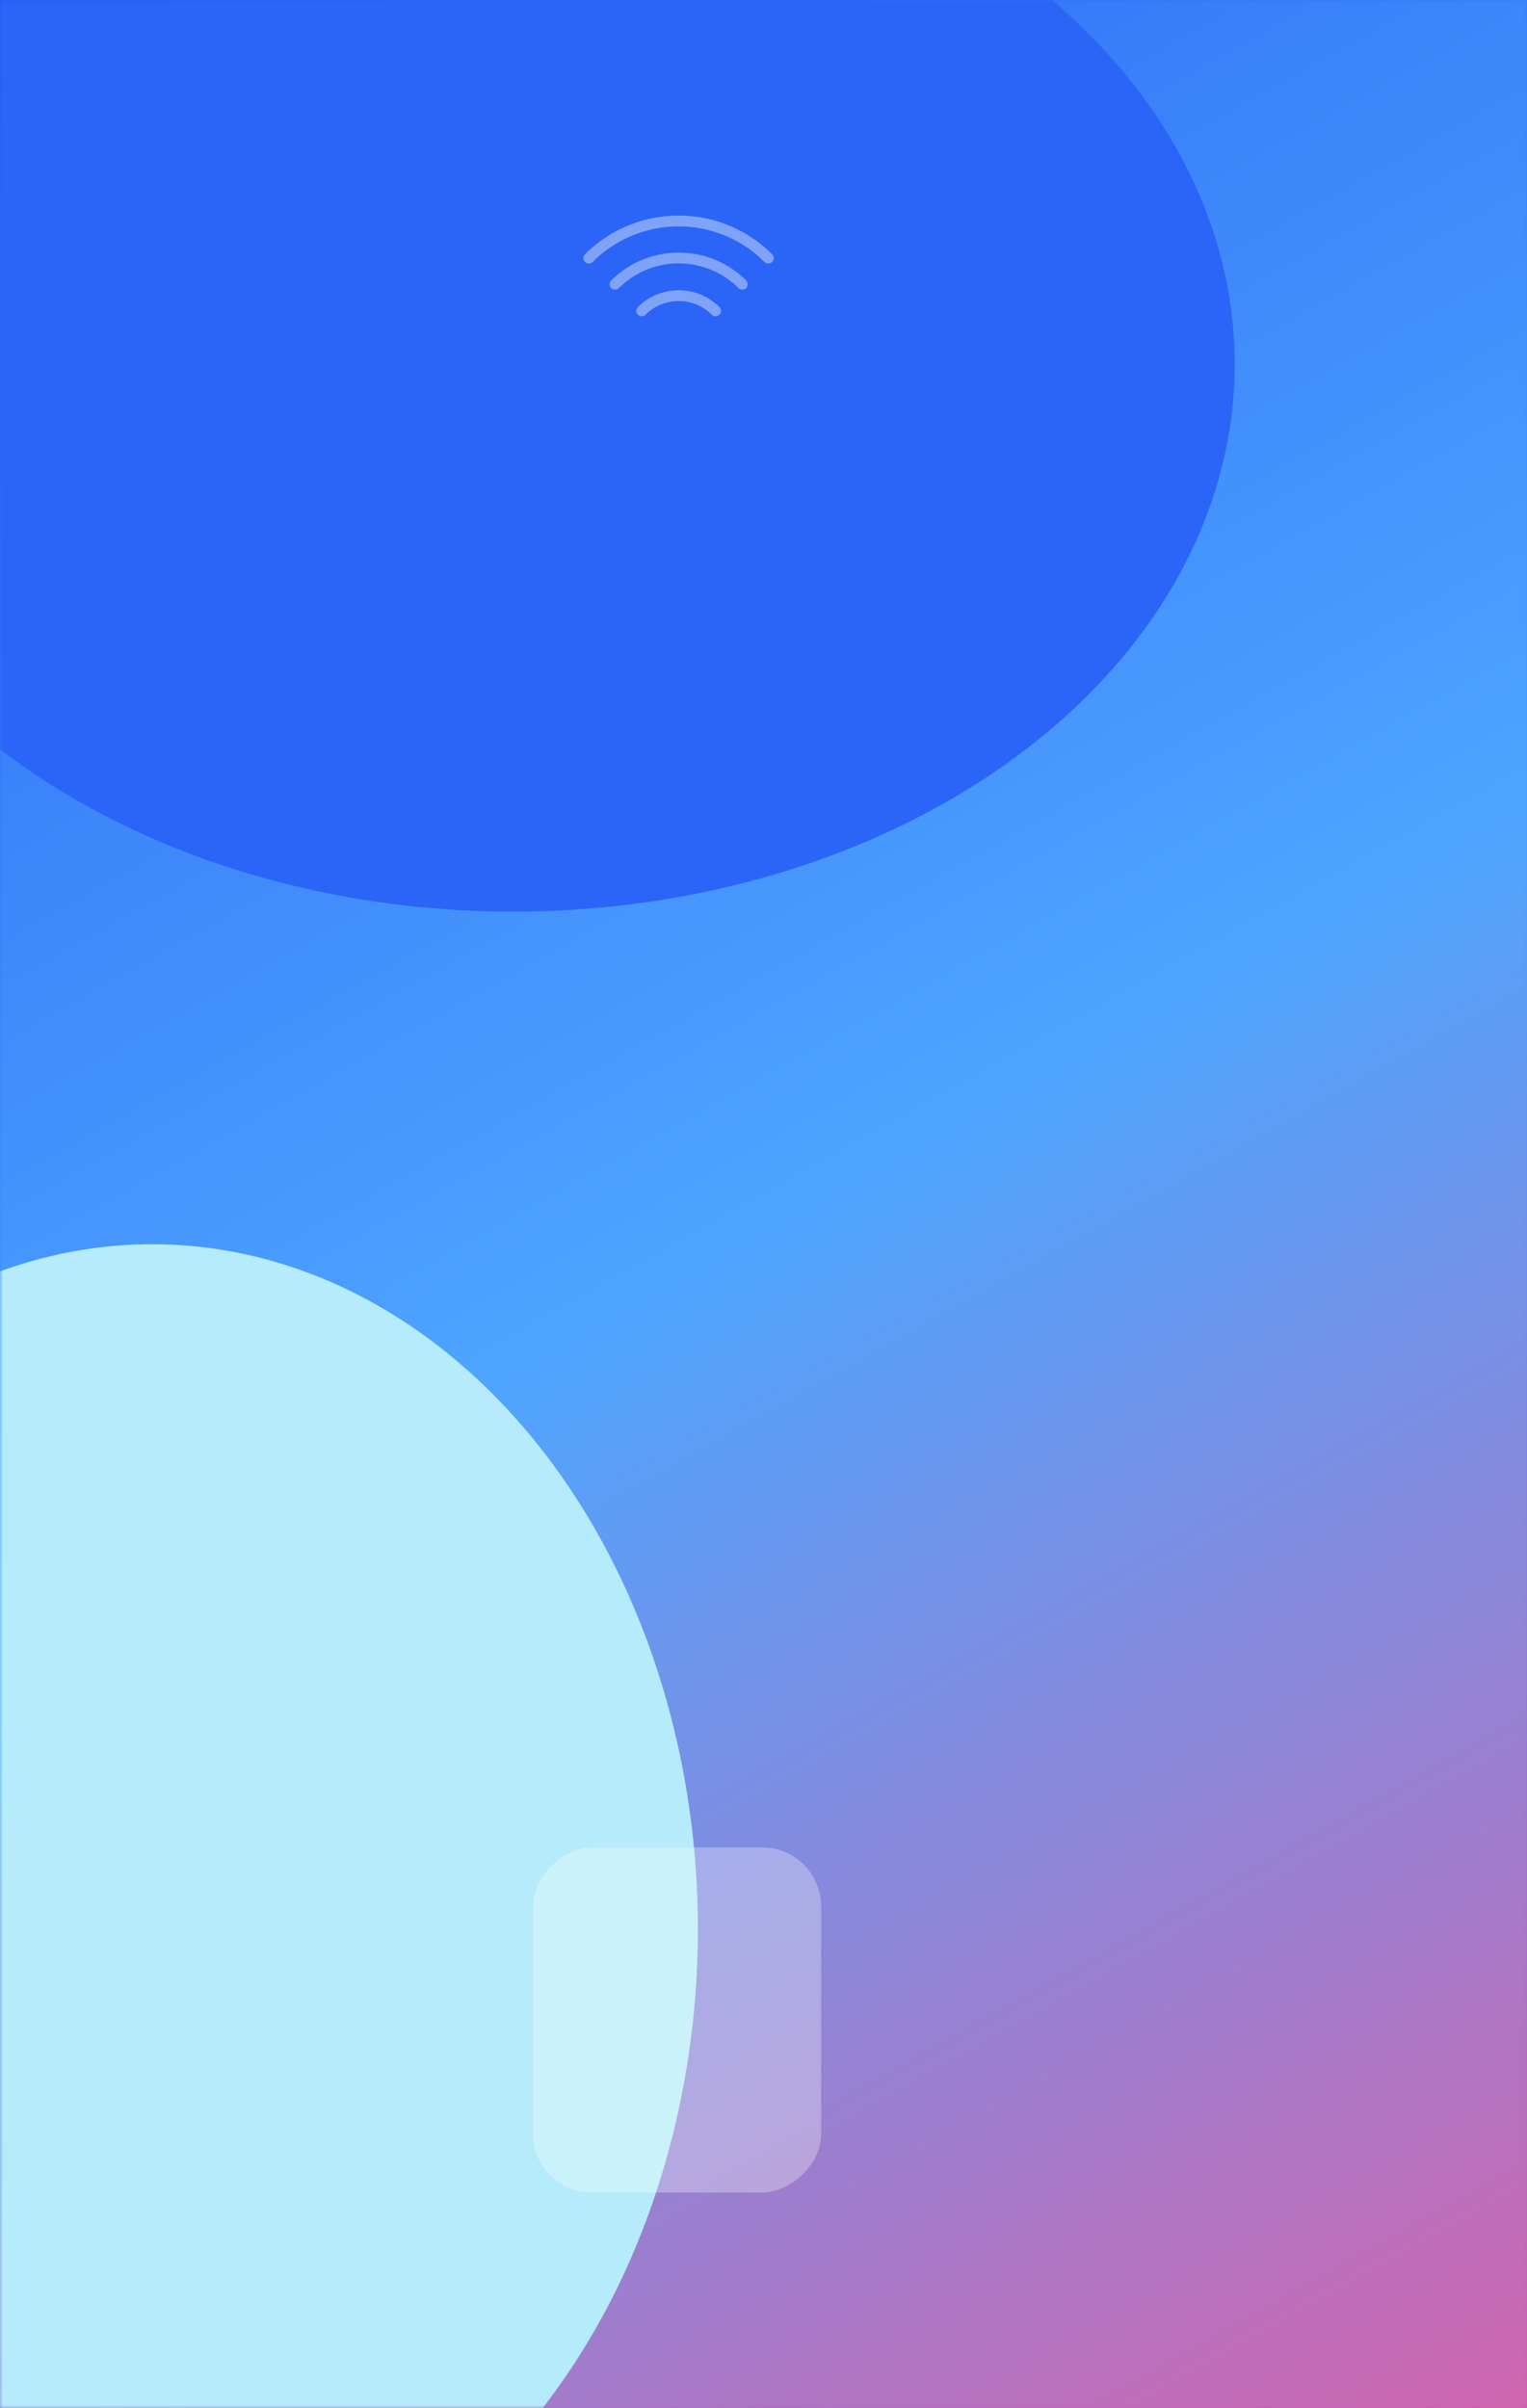 <svg width="260" height="410" viewBox="0 0 260 410" fill="none" xmlns="http://www.w3.org/2000/svg">
<path d="M0 0H260V410H0V0Z" fill="url(#paint0_linear)" fill-opacity="0.8" style="mix-blend-mode:soft-light"/>
<path d="M0 0H260V410H0V0Z" fill="url(#paint1_linear)"/>
<mask id="mask0" mask-type="alpha" maskUnits="userSpaceOnUse" x="0" y="0" width="260" height="410">
<path d="M0 0H260V410H0V0Z" fill="url(#paint2_linear)" fill-opacity="0.8"/>
<path d="M0 0H260V410H0V0Z" fill="url(#paint3_linear)"/>
</mask>
<g mask="url(#mask0)">
<g filter="url(#filter0_f)">
<ellipse cx="87.344" cy="61.988" rx="122.891" ry="93.226" fill="#1C5AF6"/>
</g>
<g filter="url(#filter1_f)">
<ellipse cx="25.898" cy="328.487" rx="92.93" ry="116.655" fill="#B0EAFA"/>
</g>
<g filter="url(#filter2_b)">
<path d="M0 0H260V410H0V0Z" fill="white" fill-opacity="0.07" style="mix-blend-mode:soft-light"/>
</g>
</g>
<rect x="90.754" y="373.285" width="58.746" height="49.057" rx="10" transform="rotate(-90 90.754 373.285)" fill="white" fill-opacity="0.3"/>
<path fill-rule="evenodd" clip-rule="evenodd" d="M100.914 44.605C101.585 43.934 102.299 43.307 103.051 42.729C104.197 41.871 105.426 41.126 106.721 40.511C107.044 40.356 107.372 40.212 107.702 40.074C108.69 39.678 109.704 39.356 110.737 39.107C111.261 38.983 111.789 38.876 112.323 38.789C112.39 38.78 112.457 38.769 112.523 38.759L112.523 38.759C112.59 38.749 112.657 38.738 112.723 38.729C112.754 38.724 112.784 38.721 112.814 38.717C112.843 38.713 112.873 38.709 112.904 38.705L112.923 38.702C112.967 38.696 112.986 38.694 112.989 38.693C113.237 38.664 113.484 38.638 113.732 38.62C114.803 38.531 115.879 38.52 116.952 38.59C117.222 38.607 117.487 38.629 117.754 38.657C117.878 38.669 118 38.683 118.121 38.697C118.119 38.696 118.118 38.697 118.121 38.697C118.124 38.698 118.13 38.699 118.141 38.7C118.178 38.705 118.215 38.71 118.251 38.715C118.287 38.719 118.324 38.724 118.361 38.729C118.893 38.805 119.423 38.9 119.952 39.016C121.133 39.274 122.29 39.633 123.414 40.086C124.715 40.631 125.964 41.301 127.136 42.088C127.449 42.298 127.753 42.516 128.053 42.741C128.798 43.315 129.507 43.937 130.172 44.603C130.513 44.944 131.139 44.97 131.476 44.603C131.813 44.236 131.841 43.664 131.476 43.299C129.818 41.645 127.897 40.233 125.811 39.168C123.796 38.14 121.621 37.407 119.386 37.029C117.098 36.645 114.794 36.61 112.495 36.91C110.25 37.203 108.068 37.859 106.012 38.807C103.896 39.785 101.942 41.117 100.229 42.699C100.017 42.894 99.811 43.095 99.608 43.295L99.606 43.297C99.264 43.638 99.238 44.264 99.606 44.601C99.977 44.942 100.547 44.968 100.914 44.605ZM112.956 38.697L112.923 38.702L112.841 38.712L112.87 38.708C112.89 38.705 112.91 38.703 112.93 38.7L112.956 38.697ZM112.956 38.697L112.989 38.693C112.991 38.693 112.99 38.693 112.988 38.693C112.983 38.694 112.971 38.695 112.956 38.697ZM102.907 42.838C102.938 42.815 102.969 42.791 103 42.768C102.969 42.791 102.938 42.815 102.907 42.838ZM123.22 40.007C123.272 40.028 123.324 40.049 123.376 40.071L123.22 40.007ZM128.179 42.836C128.155 42.818 128.131 42.799 128.107 42.781L128.179 42.836ZM109.918 53.582C110.176 53.325 110.448 53.085 110.735 52.861C111.286 52.458 111.878 52.117 112.504 51.849C112.9 51.693 113.304 51.565 113.718 51.465C113.929 51.416 114.138 51.372 114.351 51.337C114.377 51.333 114.404 51.329 114.431 51.325C114.454 51.322 114.477 51.319 114.499 51.315C114.518 51.313 114.544 51.309 114.568 51.306C114.574 51.305 114.581 51.304 114.587 51.303L114.6 51.301L114.603 51.301C114.616 51.301 114.628 51.301 114.636 51.3C114.695 51.294 114.756 51.29 114.817 51.285L114.817 51.285C115.25 51.248 115.689 51.244 116.122 51.272C116.229 51.279 116.338 51.288 116.444 51.298C116.478 51.301 116.512 51.305 116.547 51.309C116.615 51.319 116.652 51.324 116.667 51.325C116.861 51.355 117.053 51.391 117.245 51.433C117.71 51.534 118.165 51.676 118.606 51.848C119.235 52.118 119.831 52.458 120.383 52.862C120.67 53.087 120.942 53.328 121.202 53.584C121.543 53.925 122.17 53.951 122.507 53.584C122.844 53.218 122.873 52.647 122.507 52.282C121.093 50.879 119.246 49.892 117.275 49.562C115.265 49.223 113.231 49.49 111.377 50.341C110.353 50.812 109.411 51.487 108.61 52.282C108.269 52.623 108.243 53.248 108.61 53.584C108.982 53.921 109.552 53.947 109.918 53.582ZM116.602 51.315L116.547 51.309L116.49 51.3L116.54 51.307L116.59 51.313L116.602 51.315ZM116.602 51.315L116.667 51.325C116.699 51.329 116.644 51.32 116.605 51.316L116.605 51.316L116.602 51.315ZM114.6 51.301C114.556 51.302 114.497 51.303 114.475 51.318C114.475 51.318 114.485 51.317 114.499 51.315L114.51 51.313C114.523 51.311 114.537 51.31 114.55 51.308L114.568 51.306L114.587 51.303C114.588 51.303 114.589 51.303 114.591 51.303C114.594 51.302 114.597 51.302 114.6 51.301ZM114.6 51.301C114.6 51.301 114.6 51.301 114.6 51.301C114.649 51.294 114.634 51.297 114.6 51.301ZM110.62 52.946L110.672 52.907C110.655 52.92 110.638 52.933 110.62 52.946ZM112.665 51.782L112.569 51.822C112.601 51.809 112.633 51.795 112.665 51.782ZM120.499 52.948C120.482 52.935 120.465 52.923 120.448 52.91L120.499 52.948ZM106.867 47.743C106.344 48.148 105.845 48.585 105.376 49.053C105.011 49.417 104.441 49.391 104.071 49.057C103.703 48.721 103.73 48.095 104.071 47.755C104.219 47.607 104.369 47.461 104.524 47.32C105.755 46.187 107.158 45.23 108.679 44.528C110.158 43.847 111.722 43.376 113.337 43.163C115.012 42.941 116.678 42.967 118.345 43.245C119.954 43.514 121.523 44.046 122.978 44.787C124.477 45.549 125.856 46.565 127.049 47.75C127.414 48.115 127.386 48.686 127.049 49.053C126.711 49.42 126.085 49.394 125.743 49.053C125.275 48.585 124.776 48.148 124.253 47.743C123.26 47.007 122.18 46.391 121.039 45.911C120.254 45.598 119.439 45.347 118.612 45.167C118.244 45.086 117.872 45.019 117.498 44.967C117.489 44.966 117.48 44.964 117.47 44.962C117.465 44.962 117.459 44.961 117.453 44.96L117.394 44.954C117.307 44.941 117.22 44.932 117.133 44.923C116.939 44.904 116.746 44.889 116.55 44.876C115.79 44.826 115.029 44.834 114.274 44.897C114.113 44.909 113.952 44.926 113.79 44.945C113.858 44.936 113.791 44.943 113.748 44.95C113.741 44.95 113.735 44.951 113.728 44.952C113.723 44.953 113.718 44.953 113.713 44.954L113.713 44.954C113.7 44.956 113.686 44.958 113.673 44.959C113.659 44.961 113.645 44.963 113.632 44.965C113.645 44.963 113.656 44.962 113.667 44.961C113.647 44.963 113.627 44.966 113.606 44.969L113.606 44.969L113.345 45.008C112.965 45.071 112.586 45.145 112.214 45.234C111.486 45.407 110.774 45.634 110.083 45.91C108.941 46.39 107.86 47.006 106.867 47.743ZM106.725 47.85C106.753 47.829 106.781 47.808 106.809 47.787C106.781 47.808 106.754 47.829 106.725 47.85ZM110.247 45.842L110.162 45.877C110.191 45.865 110.219 45.853 110.247 45.842ZM113.667 44.961C113.728 44.953 113.767 44.948 113.79 44.945C113.77 44.947 113.749 44.95 113.728 44.952C113.707 44.955 113.687 44.958 113.667 44.961ZM117.468 44.962C117.46 44.961 117.453 44.959 117.445 44.957C117.408 44.95 117.369 44.942 117.337 44.945C117.336 44.947 117.424 44.957 117.468 44.962ZM120.872 45.842C120.901 45.853 120.929 45.865 120.957 45.877L120.872 45.842ZM124.395 47.85C124.366 47.829 124.339 47.808 124.311 47.787C124.339 47.808 124.367 47.829 124.395 47.85Z" fill="white" fill-opacity="0.4"/>
<defs>
<filter id="filter0_f" x="-109.547" y="-105.238" width="393.781" height="334.452" filterUnits="userSpaceOnUse" color-interpolation-filters="sRGB">
<feFlood flood-opacity="0" result="BackgroundImageFix"/>
<feBlend mode="normal" in="SourceGraphic" in2="BackgroundImageFix" result="shape"/>
<feGaussianBlur stdDeviation="37" result="effect1_foregroundBlur"/>
</filter>
<filter id="filter1_f" x="-191.031" y="87.832" width="433.859" height="481.31" filterUnits="userSpaceOnUse" color-interpolation-filters="sRGB">
<feFlood flood-opacity="0" result="BackgroundImageFix"/>
<feBlend mode="normal" in="SourceGraphic" in2="BackgroundImageFix" result="shape"/>
<feGaussianBlur stdDeviation="62" result="effect1_foregroundBlur"/>
</filter>
<filter id="filter2_b" x="-40" y="-40" width="340" height="490" filterUnits="userSpaceOnUse" color-interpolation-filters="sRGB">
<feFlood flood-opacity="0" result="BackgroundImageFix"/>
<feGaussianBlur in="BackgroundImage" stdDeviation="20"/>
<feComposite in2="SourceAlpha" operator="in" result="effect1_backgroundBlur"/>
<feBlend mode="normal" in="SourceGraphic" in2="effect1_backgroundBlur" result="shape"/>
</filter>
<linearGradient id="paint0_linear" x1="245.781" y1="6.833" x2="13.786" y2="394.815" gradientUnits="userSpaceOnUse">
<stop stop-color="#55C0F7"/>
<stop offset="1" stop-color="#A8E8FA"/>
</linearGradient>
<linearGradient id="paint1_linear" x1="8.125" y1="5.857" x2="239.188" y2="417.967" gradientUnits="userSpaceOnUse">
<stop stop-color="#1B5CF6"/>
<stop offset="0.503" stop-color="#429EFF"/>
<stop offset="1" stop-color="#CB5BAA"/>
</linearGradient>
<linearGradient id="paint2_linear" x1="245.781" y1="6.833" x2="13.786" y2="394.815" gradientUnits="userSpaceOnUse">
<stop stop-color="#55C0F7"/>
<stop offset="1" stop-color="#A8E8FA"/>
</linearGradient>
<linearGradient id="paint3_linear" x1="8.125" y1="5.857" x2="239.188" y2="417.967" gradientUnits="userSpaceOnUse">
<stop stop-color="#1B5CF6"/>
<stop offset="0.503" stop-color="#429EFF"/>
<stop offset="0.891" stop-color="#D33BA7"/>
</linearGradient>
</defs>
</svg>
